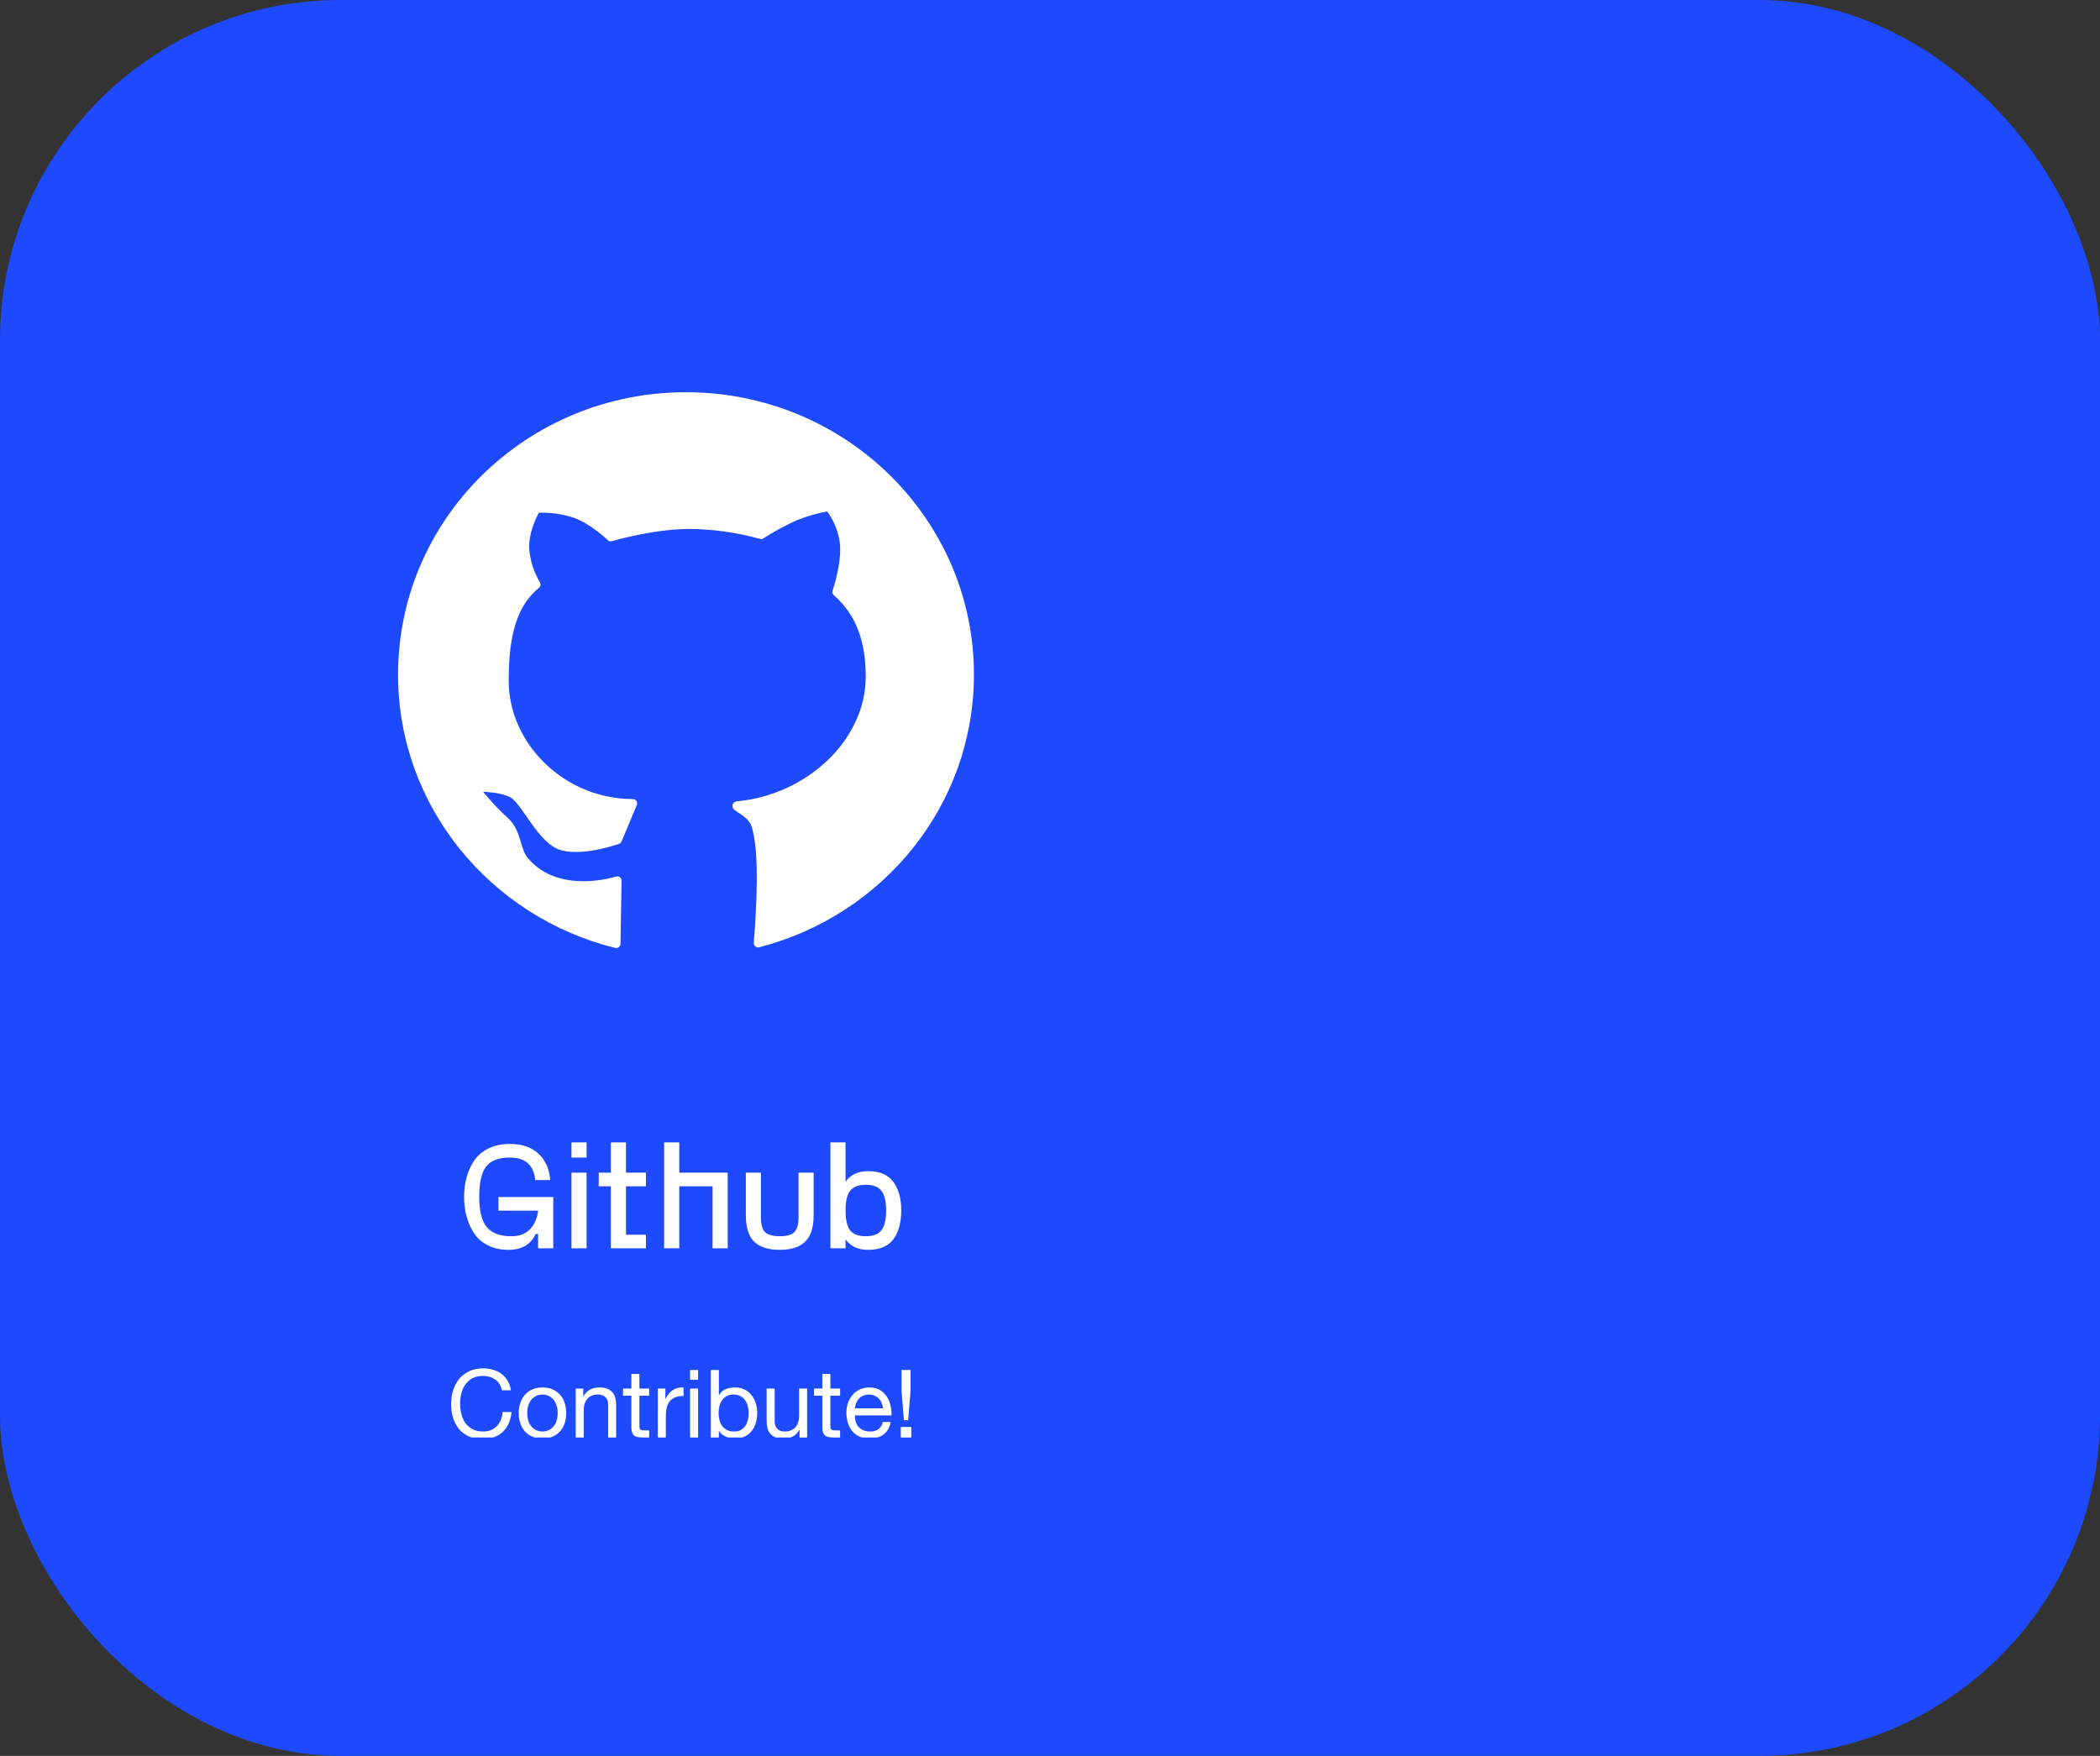 <svg width="666" height="557" viewBox="0 0 666 557" fill="none" xmlns="http://www.w3.org/2000/svg">
<rect x="0" y="0" width="666" height="557" fill="#333333" stroke="none"/>
<rect width="666" height="557" rx="108" fill="#1D4AFF"/>
<g clip-path="url(#clip0)">
<path fill-rule="evenodd" clip-rule="evenodd" d="M217.544 125.794C167.865 125.794 127.618 165.28 127.618 213.984C127.618 255.179 156.465 289.667 195.403 299.364L195.752 279.371C195.752 279.371 176.968 285.579 166.396 273.153C163.529 269.784 164.088 264.236 160.311 260.657C156.674 257.345 153.349 253.704 150.38 249.781C150.38 249.781 158.373 249.421 162.59 251.78C166.806 254.14 171.772 266.775 178.576 268.465C185.381 270.154 195.872 266.375 195.872 266.375L200.678 254.849C178.337 254.849 159.962 236.746 159.962 215.983C159.962 204.547 161.381 192.331 170.053 185.433C168.05 182.084 166.83 178.325 166.486 174.437C165.987 168.109 170.053 161.312 170.053 161.312C174.338 161.069 178.629 161.653 182.693 163.031C188.608 165.29 193.684 170.349 193.684 170.349C193.684 170.349 206.134 166.62 218.044 166.41C225.926 166.427 233.77 167.506 241.365 169.619C244.792 167.427 248.371 165.483 252.076 163.801C255.564 162.403 259.187 161.368 262.887 160.712C265.575 164.06 267.262 168.101 267.753 172.368C268.372 179.126 265.345 187.763 265.345 187.763C273.178 194.62 275.936 203.877 275.936 214.663C275.936 235.416 256.792 253.44 233.871 255.559C232.462 255.689 238.227 257.698 239.556 261.457C242.444 269.594 241.265 288.518 240.435 299.164C279.013 289.228 307.5 254.919 307.5 213.974C307.5 165.28 267.223 125.794 217.544 125.794Z" fill="white" stroke="white" stroke-width="2.75" stroke-linecap="round" stroke-linejoin="round"/>
<path d="M158.077 379.728H175.453V396H170.653V391.44H169.885C168.349 394.8 165.453 396.48 161.197 396.48C158.797 396.48 156.669 396.016 154.813 395.088C152.957 394.16 151.485 392.896 150.397 391.296C149.341 389.696 148.541 387.92 147.997 385.968C147.453 384.016 147.181 381.92 147.181 379.68C147.181 377.44 147.453 375.344 147.997 373.392C148.541 371.44 149.357 369.664 150.445 368.064C151.565 366.464 153.085 365.2 155.005 364.272C156.925 363.344 159.149 362.88 161.677 362.88C165.549 362.88 168.589 363.92 170.797 366C173.005 368.08 174.237 370.864 174.493 374.352H169.741C169.293 369.584 166.605 367.2 161.677 367.2C158.189 367.2 155.693 368.144 154.189 370.032C152.717 371.92 151.981 375.136 151.981 379.68C151.981 384.192 152.797 387.408 154.429 389.328C156.061 391.216 158.637 392.16 162.157 392.16C164.749 392.16 166.749 391.392 168.157 389.856C169.565 388.32 170.397 386.384 170.653 384.048H158.077V379.728ZM181.235 362.4H186.035V367.2H181.235V362.4ZM181.235 372H186.035V396H181.235V372ZM204.86 376.32H198.524V391.68H204.86V396H193.724V376.32H189.884V372H193.724V362.4H198.524V372H204.86V376.32ZM230.786 372V396H225.986V376.32H215.426V396H210.626V362.4H215.426V372H230.786ZM258.04 385.44C258.04 389.344 257.144 392.16 255.352 393.888C253.592 395.616 250.904 396.48 247.288 396.48C243.672 396.48 240.968 395.616 239.176 393.888C237.416 392.16 236.536 389.344 236.536 385.44V372H241.336V386.4C241.336 388.544 241.784 390.048 242.68 390.912C243.608 391.744 245.144 392.16 247.288 392.16C249.432 392.16 250.952 391.744 251.848 390.912C252.776 390.048 253.24 388.544 253.24 386.4V372H258.04V385.44ZM275.312 371.52C278.992 371.52 281.664 372.656 283.328 374.928C284.992 377.168 285.824 380.192 285.824 384C285.824 387.808 284.992 390.848 283.328 393.12C281.664 395.36 278.992 396.48 275.312 396.48C272.112 396.48 269.728 395.36 268.16 393.12V396H263.36V362.4H268.16V374.88C269.728 372.64 272.112 371.52 275.312 371.52ZM269.6 390.288C270.592 391.536 272.256 392.16 274.592 392.16C276.928 392.16 278.576 391.536 279.536 390.288C280.528 389.008 281.024 386.912 281.024 384C281.024 381.088 280.528 379.008 279.536 377.76C278.576 376.48 276.928 375.84 274.592 375.84C272.256 375.84 270.592 376.48 269.6 377.76C268.64 379.008 268.16 381.088 268.16 384C268.16 386.912 268.64 389.008 269.6 390.288Z" fill="white"/>
<path d="M159.178 441.03H162.028C161.868 439.89 161.528 438.89 161.008 438.03C160.488 437.15 159.838 436.42 159.058 435.84C158.278 435.26 157.388 434.82 156.388 434.52C155.388 434.22 154.328 434.07 153.208 434.07C151.568 434.07 150.108 434.37 148.828 434.97C147.568 435.55 146.508 436.35 145.648 437.37C144.808 438.39 144.168 439.59 143.728 440.97C143.288 442.33 143.068 443.79 143.068 445.35C143.068 446.91 143.268 448.37 143.668 449.73C144.088 451.09 144.708 452.27 145.528 453.27C146.348 454.27 147.378 455.06 148.618 455.64C149.858 456.2 151.308 456.48 152.968 456.48C155.708 456.48 157.868 455.73 159.448 454.23C161.028 452.73 161.958 450.63 162.238 447.93H159.388C159.328 448.81 159.148 449.63 158.848 450.39C158.548 451.15 158.128 451.81 157.588 452.37C157.068 452.91 156.438 453.34 155.698 453.66C154.978 453.96 154.148 454.11 153.208 454.11C151.928 454.11 150.828 453.87 149.908 453.39C148.988 452.91 148.228 452.27 147.628 451.47C147.048 450.65 146.618 449.7 146.338 448.62C146.058 447.52 145.918 446.36 145.918 445.14C145.918 444.02 146.058 442.94 146.338 441.9C146.618 440.86 147.048 439.94 147.628 439.14C148.228 438.32 148.978 437.67 149.878 437.19C150.798 436.71 151.898 436.47 153.178 436.47C154.678 436.47 155.968 436.85 157.048 437.61C158.148 438.37 158.858 439.51 159.178 441.03ZM167.209 448.26C167.209 447.32 167.329 446.49 167.569 445.77C167.829 445.03 168.179 444.41 168.619 443.91C169.059 443.41 169.569 443.03 170.149 442.77C170.749 442.51 171.379 442.38 172.039 442.38C172.699 442.38 173.319 442.51 173.899 442.77C174.499 443.03 175.019 443.41 175.459 443.91C175.899 444.41 176.239 445.03 176.479 445.77C176.739 446.49 176.869 447.32 176.869 448.26C176.869 449.2 176.739 450.04 176.479 450.78C176.239 451.5 175.899 452.11 175.459 452.61C175.019 453.09 174.499 453.46 173.899 453.72C173.319 453.98 172.699 454.11 172.039 454.11C171.379 454.11 170.749 453.98 170.149 453.72C169.569 453.46 169.059 453.09 168.619 452.61C168.179 452.11 167.829 451.5 167.569 450.78C167.329 450.04 167.209 449.2 167.209 448.26ZM164.509 448.26C164.509 449.4 164.669 450.46 164.989 451.44C165.309 452.42 165.789 453.28 166.429 454.02C167.069 454.74 167.859 455.31 168.799 455.73C169.739 456.13 170.819 456.33 172.039 456.33C173.279 456.33 174.359 456.13 175.279 455.73C176.219 455.31 177.009 454.74 177.649 454.02C178.289 453.28 178.769 452.42 179.089 451.44C179.409 450.46 179.569 449.4 179.569 448.26C179.569 447.12 179.409 446.06 179.089 445.08C178.769 444.08 178.289 443.22 177.649 442.5C177.009 441.76 176.219 441.18 175.279 440.76C174.359 440.34 173.279 440.13 172.039 440.13C170.819 440.13 169.739 440.34 168.799 440.76C167.859 441.18 167.069 441.76 166.429 442.5C165.789 443.22 165.309 444.08 164.989 445.08C164.669 446.06 164.509 447.12 164.509 448.26ZM182.575 440.49V456H185.125V447.24C185.125 446.54 185.215 445.9 185.395 445.32C185.595 444.72 185.885 444.2 186.265 443.76C186.645 443.32 187.115 442.98 187.675 442.74C188.255 442.5 188.935 442.38 189.715 442.38C190.695 442.38 191.465 442.66 192.025 443.22C192.585 443.78 192.865 444.54 192.865 445.5V456H195.415V445.8C195.415 444.96 195.325 444.2 195.145 443.52C194.985 442.82 194.695 442.22 194.275 441.72C193.855 441.22 193.305 440.83 192.625 440.55C191.945 440.27 191.095 440.13 190.075 440.13C187.775 440.13 186.095 441.07 185.035 442.95H184.975V440.49H182.575ZM202.785 440.49V435.84H200.235V440.49H197.595V442.74H200.235V452.61C200.235 453.33 200.305 453.91 200.445 454.35C200.585 454.79 200.795 455.13 201.075 455.37C201.375 455.61 201.755 455.78 202.215 455.88C202.695 455.96 203.265 456 203.925 456H205.875V453.75H204.705C204.305 453.75 203.975 453.74 203.715 453.72C203.475 453.68 203.285 453.61 203.145 453.51C203.005 453.41 202.905 453.27 202.845 453.09C202.805 452.91 202.785 452.67 202.785 452.37V442.74H205.875V440.49H202.785ZM208.618 440.49V456H211.168V449.1C211.168 448.1 211.268 447.22 211.468 446.46C211.668 445.68 211.988 445.02 212.428 444.48C212.868 443.94 213.448 443.53 214.168 443.25C214.888 442.97 215.758 442.83 216.778 442.83V440.13C215.398 440.09 214.258 440.37 213.358 440.97C212.458 441.57 211.698 442.5 211.078 443.76H211.018V440.49H208.618ZM221.398 437.7V434.58H218.848V437.7H221.398ZM218.848 440.49V456H221.398V440.49H218.848ZM225.439 434.58V456H227.989V453.93H228.049C228.329 454.39 228.669 454.78 229.069 455.1C229.489 455.4 229.929 455.64 230.389 455.82C230.849 456 231.309 456.13 231.769 456.21C232.249 456.29 232.679 456.33 233.059 456.33C234.239 456.33 235.269 456.12 236.149 455.7C237.049 455.28 237.789 454.71 238.369 453.99C238.969 453.25 239.409 452.39 239.689 451.41C239.989 450.43 240.139 449.39 240.139 448.29C240.139 447.19 239.989 446.15 239.689 445.17C239.389 444.19 238.939 443.33 238.339 442.59C237.759 441.83 237.019 441.23 236.119 440.79C235.239 440.35 234.199 440.13 232.999 440.13C231.919 440.13 230.929 440.33 230.029 440.73C229.129 441.11 228.469 441.73 228.049 442.59H227.989V434.58H225.439ZM237.439 448.11C237.439 448.87 237.359 449.61 237.199 450.33C237.039 451.05 236.779 451.69 236.419 452.25C236.059 452.81 235.579 453.26 234.979 453.6C234.399 453.94 233.669 454.11 232.789 454.11C231.909 454.11 231.159 453.95 230.539 453.63C229.919 453.29 229.409 452.85 229.009 452.31C228.629 451.77 228.349 451.15 228.169 450.45C227.989 449.73 227.899 448.99 227.899 448.23C227.899 447.51 227.979 446.8 228.139 446.1C228.319 445.4 228.599 444.78 228.979 444.24C229.359 443.68 229.849 443.23 230.449 442.89C231.049 442.55 231.779 442.38 232.639 442.38C233.459 442.38 234.169 442.54 234.769 442.86C235.389 443.18 235.889 443.61 236.269 444.15C236.669 444.69 236.959 445.31 237.139 446.01C237.339 446.69 237.439 447.39 237.439 448.11ZM255.972 456V440.49H253.422V449.25C253.422 449.95 253.322 450.6 253.122 451.2C252.942 451.78 252.662 452.29 252.282 452.73C251.902 453.17 251.422 453.51 250.842 453.75C250.282 453.99 249.612 454.11 248.832 454.11C247.852 454.11 247.082 453.83 246.522 453.27C245.962 452.71 245.682 451.95 245.682 450.99V440.49H243.132V450.69C243.132 451.53 243.212 452.3 243.372 453C243.552 453.68 243.852 454.27 244.272 454.77C244.692 455.27 245.242 455.66 245.922 455.94C246.602 456.2 247.452 456.33 248.472 456.33C249.612 456.33 250.602 456.11 251.442 455.67C252.282 455.21 252.972 454.5 253.512 453.54H253.572V456H255.972ZM263.342 440.49V435.84H260.792V440.49H258.152V442.74H260.792V452.61C260.792 453.33 260.862 453.91 261.002 454.35C261.142 454.79 261.352 455.13 261.632 455.37C261.932 455.61 262.312 455.78 262.772 455.88C263.252 455.96 263.822 456 264.482 456H266.432V453.75H265.262C264.862 453.75 264.532 453.74 264.272 453.72C264.032 453.68 263.842 453.61 263.702 453.51C263.562 453.41 263.462 453.27 263.402 453.09C263.362 452.91 263.342 452.67 263.342 452.37V442.74H266.432V440.49H263.342ZM280.035 446.76H271.125C271.165 446.16 271.295 445.6 271.515 445.08C271.735 444.54 272.035 444.07 272.415 443.67C272.795 443.27 273.245 442.96 273.765 442.74C274.305 442.5 274.905 442.38 275.565 442.38C276.205 442.38 276.785 442.5 277.305 442.74C277.845 442.96 278.305 443.27 278.685 443.67C279.085 444.05 279.395 444.51 279.615 445.05C279.855 445.59 279.995 446.16 280.035 446.76ZM282.495 451.08H279.975C279.755 452.1 279.295 452.86 278.595 453.36C277.915 453.86 277.035 454.11 275.955 454.11C275.115 454.11 274.385 453.97 273.765 453.69C273.145 453.41 272.635 453.04 272.235 452.58C271.835 452.1 271.545 451.56 271.365 450.96C271.185 450.34 271.105 449.69 271.125 449.01H282.735C282.775 448.07 282.685 447.08 282.465 446.04C282.265 445 281.885 444.04 281.325 443.16C280.785 442.28 280.055 441.56 279.135 441C278.235 440.42 277.095 440.13 275.715 440.13C274.655 440.13 273.675 440.33 272.775 440.73C271.895 441.13 271.125 441.69 270.465 442.41C269.825 443.13 269.325 443.98 268.965 444.96C268.605 445.94 268.425 447.02 268.425 448.2C268.465 449.38 268.635 450.47 268.935 451.47C269.255 452.47 269.725 453.33 270.345 454.05C270.965 454.77 271.725 455.33 272.625 455.73C273.545 456.13 274.625 456.33 275.865 456.33C277.625 456.33 279.085 455.89 280.245 455.01C281.405 454.13 282.155 452.82 282.495 451.08ZM285.678 452.67V456H289.008V452.67H285.678ZM288.768 441.18V434.58H285.918V441.18L286.668 450.51H288.018L288.768 441.18Z" fill="white"/>
</g>
<defs>
<clipPath id="clip0">
<rect width="303" height="377" fill="white" transform="translate(65 79)"/>
</clipPath>
</defs>
</svg>

